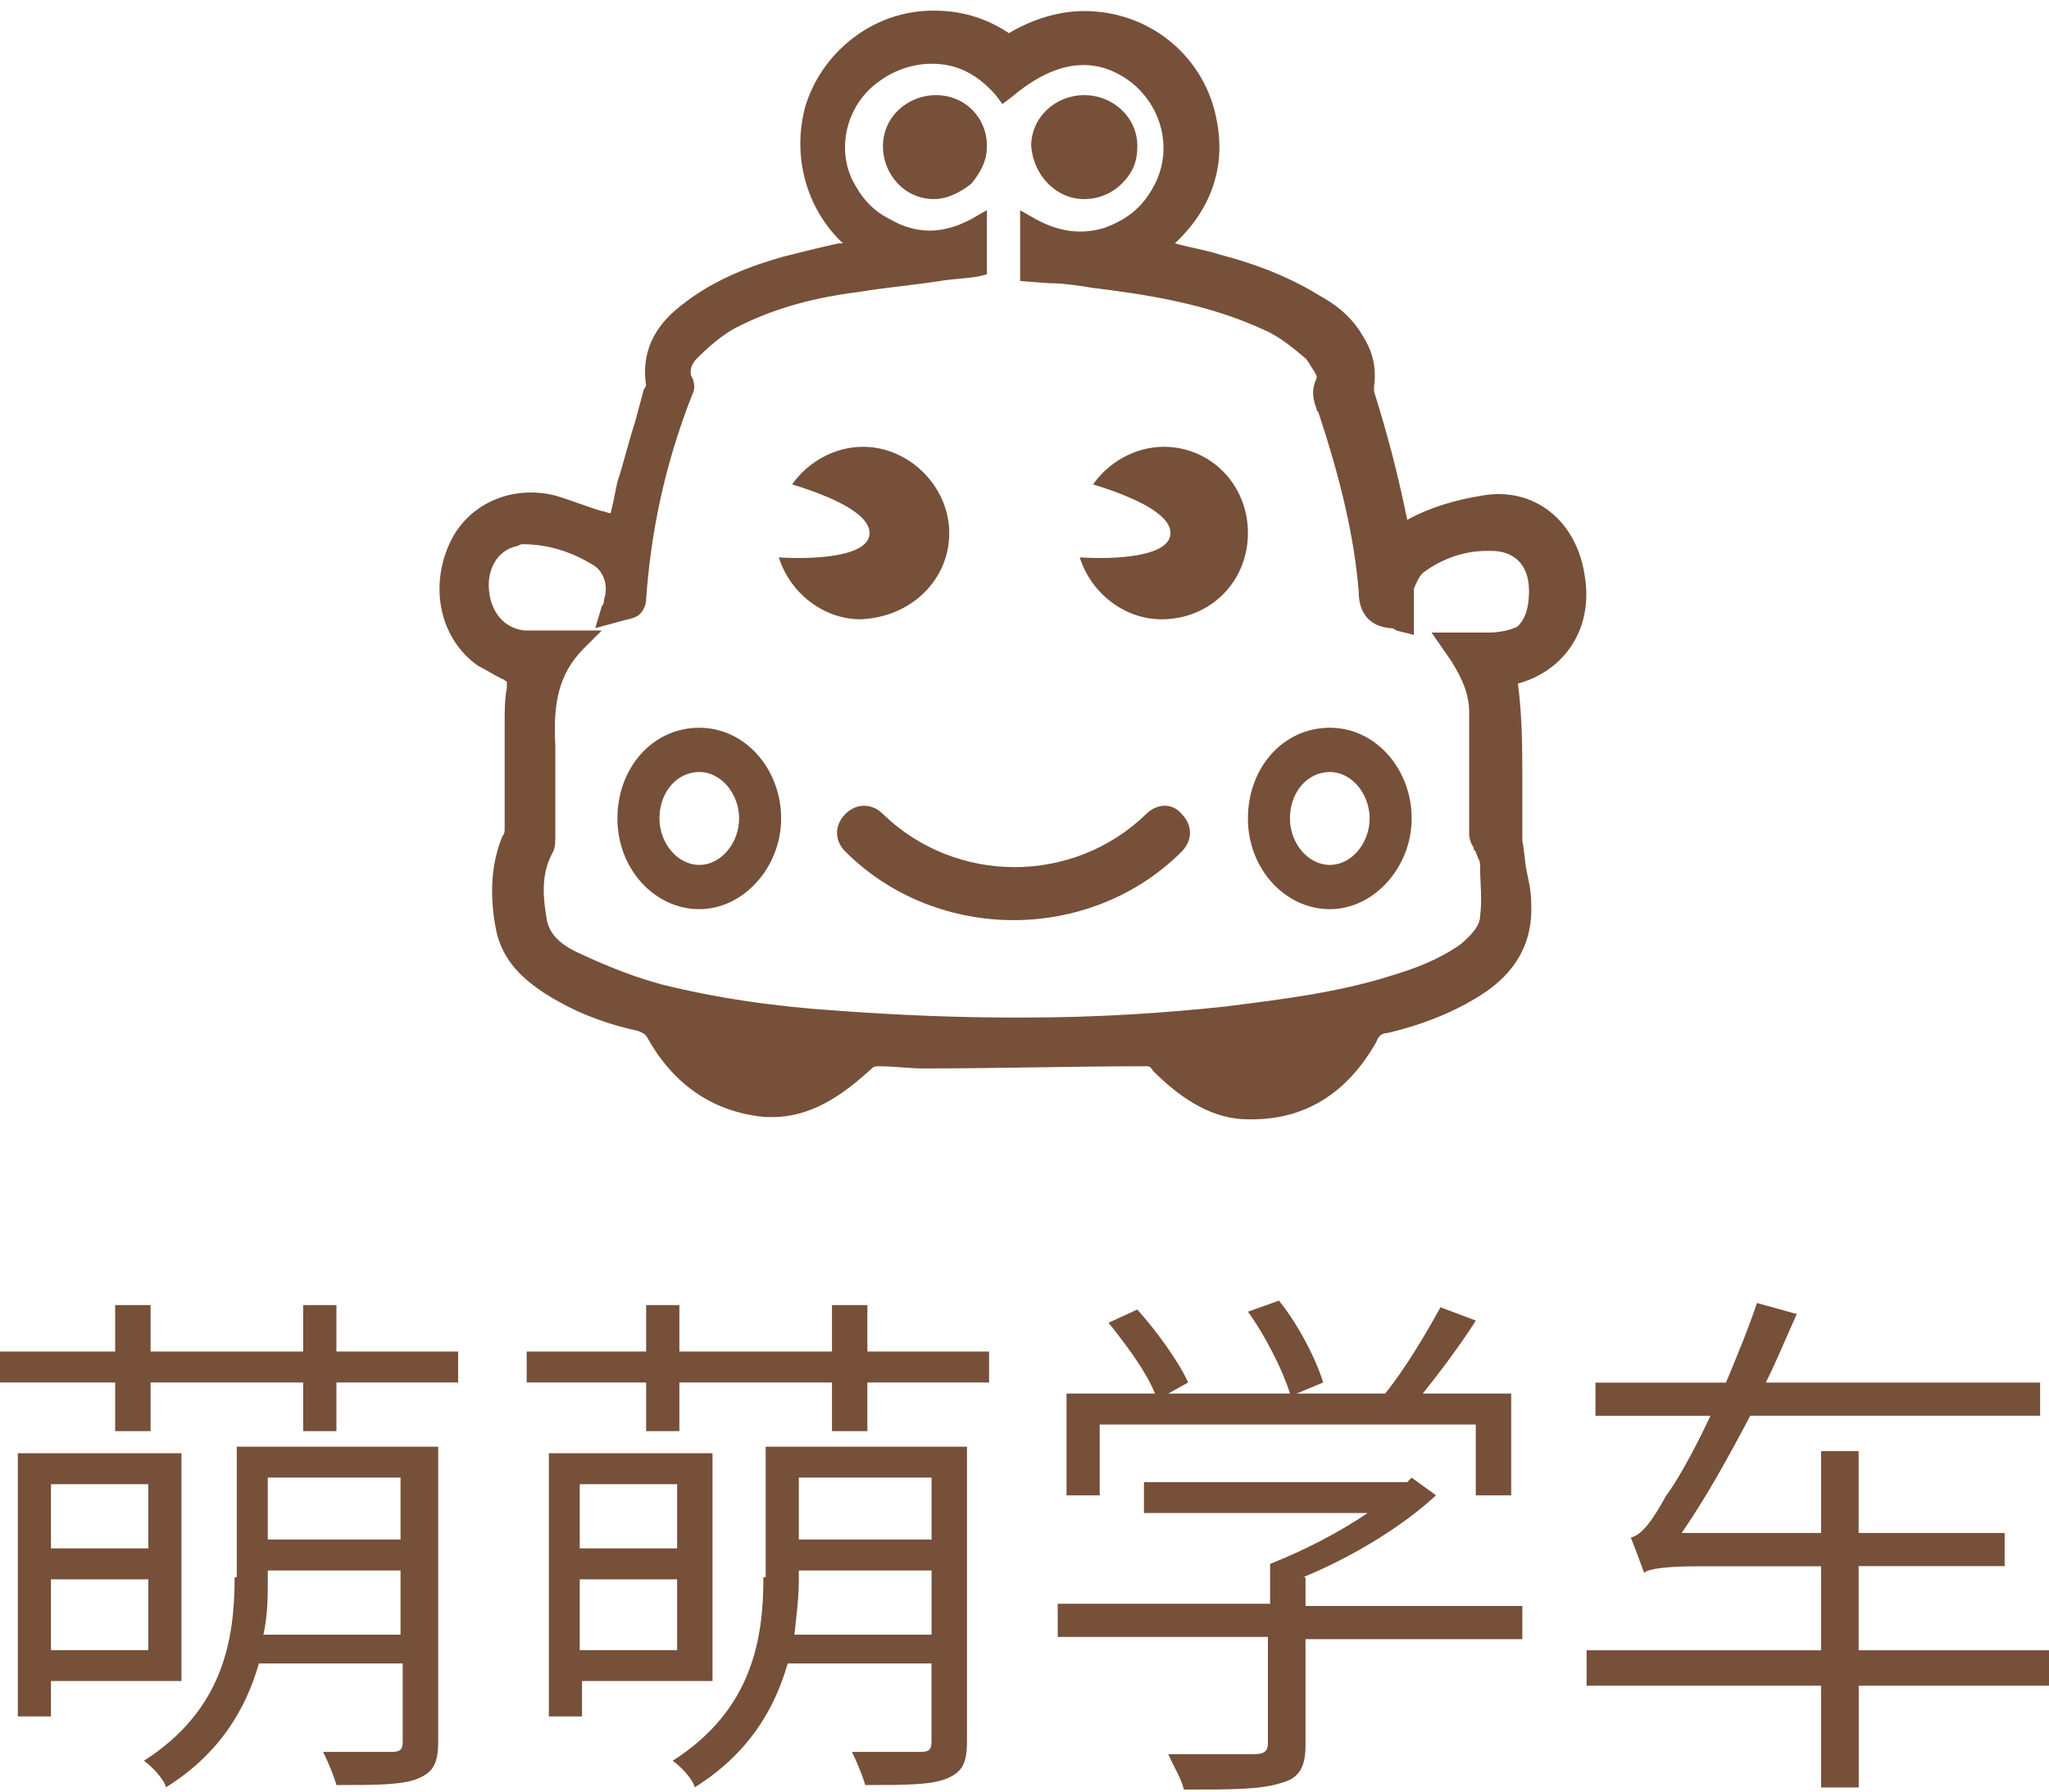 <?xml version="1.0" encoding="utf-8"?>
<!-- Generator: Adobe Illustrator 18.0.0, SVG Export Plug-In . SVG Version: 6.00 Build 0)  -->
<!DOCTYPE svg PUBLIC "-//W3C//DTD SVG 1.1//EN" "http://www.w3.org/Graphics/SVG/1.1/DTD/svg11.dtd">
<svg version="1.1" id="图层_1" xmlns:sketch="http://www.bohemiancoding.com/sketch/ns"
	 xmlns="http://www.w3.org/2000/svg" xmlns:xlink="http://www.w3.org/1999/xlink" x="0px" y="0px" viewBox="322.4 0 2725.6 2383.9"
	 enable-background="new 322.4 0 2725.6 2383.9" xml:space="preserve">
<title>萌萌学车</title>
<desc>Created with Sketch.</desc>
<g>
	<path fill="#765039" d="M1764.7,264.9L1764.7,264.9c20.6,0,38.3-8.8,50-20.6c14.7-14.7,20.6-29.4,20.6-50
		c0-38.3-32.4-67.7-70.6-67.7c-38.3,0-70.6,29.4-70.6,67.7C1697,232.5,1726.4,264.9,1764.7,264.9z M1767.6,250.2L1767.6,250.2
		L1767.6,250.2L1767.6,250.2z"/>
	<path fill="#765039" d="M1567.5,126.6c-38.3,0-70.6,29.4-70.6,67.7s29.4,70.6,67.7,70.6l0,0c17.7,0,35.3-8.8,50-20.6
		c11.8-14.7,20.6-29.4,20.6-50C1635.2,156,1605.7,126.6,1567.5,126.6z M1567.5,250.2L1567.5,250.2L1567.5,250.2L1567.5,250.2z"/>
	<path fill="#765039" d="M2294.4,659.3c-35.3,5.9-67.7,14.7-100.1,32.4c-11.8-58.9-26.5-114.8-44.1-170.7c0,0,0-2.9,0-5.9
		c2.9-23.5,0-44.1-14.7-67.7c-11.8-20.6-29.4-38.3-55.9-53c-38.3-23.5-79.5-41.2-135.4-55.9c-17.7-5.9-38.3-8.8-58.9-14.7
		c47.1-44.1,67.7-100.1,55.9-161.9c-14.7-85.4-88.3-147.2-176.6-147.2c-35.3,0-70.6,11.8-100.1,29.4
		c-35.3-23.5-73.6-32.4-114.8-29.4c-73.6,5.9-135.4,58.9-156,126.6c-17.7,64.7,0,135.4,50,182.5c-2.9,0-2.9,0-5.9,0
		c-26.5,5.9-50,11.8-73.6,17.7c-41.2,11.8-91.2,29.4-135.4,64.7c-38.3,29.4-53,64.7-47.1,106c0,0,0,2.9-2.9,5.9l-11.8,44.1
		c-8.8,26.5-14.7,53-23.5,79.5c-2.9,14.7-5.9,29.4-8.8,41.2l0,0c-2.9,0-8.8-2.9-11.8-2.9c-20.6-5.9-41.2-14.7-61.8-20.6
		C1002.4,644.5,943.5,671,920,724c-26.5,58.9-11.8,126.6,38.3,161.9c11.8,5.9,20.6,11.8,32.4,17.7c2.9,0,2.9,2.9,5.9,2.9
		c0,2.9,0,5.9,0,8.8c-2.9,14.7-2.9,32.4-2.9,47.1c0,29.4,0,58.9,0,88.3c0,17.7,0,35.3,0,50c0,5.9,0,8.8-2.9,11.8
		c-14.7,35.3-17.7,76.5-8.8,123.6c8.8,44.1,38.3,67.7,64.7,85.4c32.4,20.6,70.6,38.3,123.6,50c8.8,2.9,11.8,5.9,14.7,11.8
		c35.3,61.8,88.3,97.1,156,103c2.9,0,5.9,0,8.8,0c58.9,0,103-38.3,132.4-64.7c2.9-2.9,5.9-2.9,8.8-2.9c20.6,0,41.2,2.9,58.9,2.9h2.9
		c97.1,0,194.2-2.9,294.3-2.9c2.9,0,5.9,0,8.8,5.9c41.2,41.2,82.4,64.7,126.6,64.7h5.9c70.6,0,126.6-35.3,164.8-103
		c2.9-8.8,8.8-11.8,14.7-11.8c50-11.8,91.2-29.4,123.6-50c47.1-29.4,70.6-70.6,67.7-123.6c0-14.7-2.9-26.5-5.9-41.2
		s-2.9-26.5-5.9-41.2c0-26.5,0-53,0-79.5c0-41.2,0-85.4-5.9-129.5c55.9-14.7,103-67.7,88.3-147.2
		C2418,691.6,2362.1,647.5,2294.4,659.3z M2303.3,841.7c-5.9,0-11.8,0-17.7,0h-58.9l26.5,38.3c14.7,23.5,23.5,44.1,23.5,67.7
		c0,29.4,0,55.9,0,85.4c0,26.5,0,50,0,76.5c0,5.9,2.9,14.7,5.9,17.7c0,2.9,0,2.9,2.9,5.9c0,2.9,2.9,5.9,2.9,8.8
		c2.9,2.9,2.9,8.8,2.9,11.8c0,20.6,2.9,44.1,0,64.7c0,11.8-8.8,23.5-26.5,38.3c-29.4,20.6-61.8,32.4-91.2,41.2
		c-73.6,23.5-153,32.4-220.7,41.2c-82.4,8.8-170.7,14.7-267.8,14.7h-14.7c-73.6,0-147.2-2.9-229.6-8.8
		c-91.2-5.9-167.8-17.7-238.4-35.3c-32.4-8.8-64.7-20.6-108.9-41.2c-26.5-11.8-41.2-26.5-44.1-47.1c-5.9-35.3-5.9-61.8,8.8-88.3
		c2.9-5.9,2.9-14.7,2.9-20.6v-32.4c0-29.4,0-58.9,0-88.3c-2.9-53,2.9-94.2,38.3-129.5l23.5-23.5h-35.3c-8.8,0-17.7,0-23.5,0
		c-5.9,0-14.7,0-20.6,0l0,0c-8.8,0-14.7,0-23.5,0c-26.5-2.9-44.1-23.5-47.1-53c-2.9-29.4,11.8-53,35.3-58.9c2.9,0,5.9-2.9,8.8-2.9
		c32.4,0,64.7,8.8,97.1,29.4c11.8,8.8,17.7,26.5,11.8,44.1c0,2.9,0,5.9-2.9,8.8l-8.8,29.4l32.4-8.8c8.8-2.9,14.7-2.9,20.6-5.9
		c8.8-2.9,14.7-14.7,14.7-23.5c5.9-85.4,23.5-176.6,61.8-273.7c2.9-5.9,2.9-11.8,0-20.6c-2.9-2.9-5.9-14.7,5.9-26.5
		c17.7-17.7,32.4-29.4,47.1-38.3c44.1-23.5,97.1-41.2,167.8-50c35.3-5.9,70.6-8.8,108.9-14.7c17.7-2.9,32.4-2.9,50-5.9l11.8-2.9
		v-85.4l-20.6,11.8c-38.3,20.6-73.6,20.6-108.9,0c-23.5-11.8-38.3-29.4-50-53c-20.6-44.1-5.9-100.1,35.3-129.5
		c23.5-17.7,53-26.5,82.4-23.5c29.4,2.9,53,17.7,73.6,41.2l8.8,11.8l11.8-8.8c58.9-50,111.8-55.9,158.9-20.6
		c41.2,32.4,55.9,88.3,32.4,135.4c-14.7,29.4-35.3,47.1-67.7,58.9c-29.4,8.8-58.9,5.9-91.2-11.8l-20.6-11.8v94.2l38.3,2.9
		c17.7,0,38.3,2.9,55.9,5.9c70.6,8.8,153,20.6,229.6,55.9c20.6,8.8,38.3,23.5,55.9,38.3c2.9,2.9,5.9,8.8,11.8,17.7l2.9,5.9v2.9
		c-8.8,17.7-2.9,32.4,0,41.2c0,2.9,2.9,2.9,2.9,5.9c29.4,88.3,47.1,164.8,53,235.5c0,14.7,2.9,47.1,44.1,50c0,0,2.9,0,5.9,2.9
		l23.5,5.9v-20.6c0-5.9,0-8.8,0-14.7c0-8.8,0-17.7,0-26.5c2.9-5.9,5.9-14.7,11.8-20.6c23.5-17.7,53-29.4,85.4-29.4h5.9
		c29.4,0,50,17.7,50,53c0,17.7-2.9,35.3-14.7,47.1C2338.6,835.9,2320.9,841.7,2303.3,841.7z"/>
	<path fill="#765039" d="M1252.6,968.3c-61.8,0-108.9,53-108.9,120.7s50,120.7,108.9,120.7s108.9-55.9,108.9-120.7
		S1314.4,968.3,1252.6,968.3z M1252.6,1150.8c-29.4,0-53-29.4-53-61.8c0-35.3,23.5-61.8,53-61.8c29.4,0,53,29.4,53,61.8
		C1305.5,1121.3,1282,1150.8,1252.6,1150.8z"/>
	<path fill="#765039" d="M2091.3,968.3c-61.8,0-108.9,53-108.9,120.7s50,120.7,108.9,120.7c58.9,0,108.9-55.9,108.9-120.7
		S2153.2,968.3,2091.3,968.3z M2091.3,1150.8c-29.4,0-53-29.4-53-61.8c0-35.3,23.5-61.8,53-61.8c29.4,0,53,29.4,53,61.8
		C2144.3,1121.3,2120.8,1150.8,2091.3,1150.8z"/>
	<path fill="#765039" d="M1847.1,1083.1c-97.1,94.2-253.1,94.2-350.2,0c-14.7-14.7-35.3-14.7-50,0s-14.7,35.3,0,50
		c61.8,61.8,144.2,91.2,223.7,91.2s161.9-29.4,223.7-91.2c14.7-14.7,14.7-35.3,0-50C1882.4,1068.4,1861.8,1068.4,1847.1,1083.1z"/>
	<path fill="#765039" d="M1585.1,709.3c0-61.8-53-114.8-114.8-114.8c-38.3,0-73.6,20.6-94.2,50c38.3,11.8,103,35.3,103,64.7
		c0,32.4-76.5,35.3-120.7,32.4c14.7,47.1,58.9,82.4,108.9,82.4C1535.1,821.1,1585.1,771.1,1585.1,709.3z"/>
	<path fill="#765039" d="M1870.6,594.5c-38.3,0-73.6,20.6-94.2,50c38.3,11.8,103,35.3,103,64.7c0,32.4-76.5,35.3-120.7,32.4
		c14.7,47.1,58.9,82.4,108.9,82.4c64.7,0,114.8-50,114.8-114.8S1932.4,594.5,1870.6,594.5z"/>
	<path fill="#765039" d="M1267.3,1933.6h-214.8v350.2h44.1v-47.1h173.6v-303.1H1267.3z M1223.1,2195.6h-129.5v-94.2h129.5V2195.6z
		 M1223.1,2060.2h-129.5v-85.4h129.5V2060.2z"/>
	<path fill="#765039" d="M560.9,1933.6H346.1v350.2h44.1v-47.1h173.6v-303.1H560.9z M519.7,2195.6H390.2v-94.2h129.5V2195.6z
		 M519.7,2060.2H390.2v-85.4h129.5V2060.2z"/>
	<path fill="#765039" d="M2056,2098.5c64.7-26.5,132.4-67.7,176.6-108.9l-32.4-23.5l-5.9,5.9h-350.2v41.2h297.3
		c-38.3,26.5-85.4,50-129.5,67.7v53h-282.5v44.1H2009v141.3c0,8.8-2.9,14.7-17.7,14.7s-61.8,0-114.8,0c5.9,14.7,17.7,32.4,20.6,47.1
		c64.7,0,103,0,129.5-8.8c23.5-5.9,32.4-20.6,32.4-50V2181h288.4v-44.1H2059v-38.3L2056,2098.5L2056,2098.5z"/>
	<path fill="#765039" d="M2794.8,2195.6v-111.8H2989v-44.1h-194.2v-108.9h-50v108.9h-185.4c32.4-47.1,61.8-100.1,91.2-156h385.6
		v-44.1h-364.9c14.7-29.4,26.5-58.9,41.2-91.2l-53-14.7c-11.8,35.3-26.5,70.6-41.2,106h-173.6v44.1h153c-23.5,50-47.1,91.2-58.9,106
		c-17.7,32.4-32.4,53-47.1,55.9c5.9,14.7,14.7,38.3,17.7,47.1c5.9-5.9,32.4-8.8,73.6-8.8h161.9v111.8h-312v47.1h312v135.4h50v-135.4
		H3048v-47.1h-253.2V2195.6z"/>
	<path fill="#765039" d="M1741.1,1989.6h44.1v-94.2h500.3v94.2h47.1v-135.4H2215c23.5-29.4,50-64.7,70.6-97.1l-47.1-17.7
		c-17.7,32.4-47.1,82.4-73.6,114.8h-117.7l35.3-14.7c-8.8-29.4-32.4-76.5-58.9-108.9l-41.2,14.7c23.5,32.4,47.1,79.5,55.9,108.9
		h-161.9l26.5-14.7c-11.8-26.5-41.2-67.7-67.7-97.1L1797,1760c23.5,29.4,50,64.7,61.8,94.2h-117.7L1741.1,1989.6L1741.1,1989.6z"/>
	<path fill="#765039" d="M1337.9,2098.5c0,82.4-14.7,176.6-120.7,244.3c8.8,5.9,26.5,23.5,29.4,35.3c70.6-44.1,106-103,123.6-164.8
		h191.3v103c0,11.8-2.9,14.7-14.7,14.7c-11.8,0-50,0-91.2,0c5.9,11.8,14.7,32.4,17.7,44.1c53,0,88.3,0,108.9-8.8s26.5-20.6,26.5-50
		v-391.4h-267.8v173.6H1337.9z M1385,1966h176.6v82.4H1385V1966z M1385,2101.4v-11.8h176.6v85.4h-182.5
		C1382.1,2148.5,1385,2124.9,1385,2101.4z"/>
	<polygon fill="#765039" points="769.9,1736.5 725.7,1736.5 725.7,1798.3 522.7,1798.3 522.7,1736.5 475.6,1736.5 475.6,1798.3 
		319.6,1798.3 319.6,1839.5 475.6,1839.5 475.6,1904.2 522.7,1904.2 522.7,1839.5 725.7,1839.5 725.7,1904.2 769.9,1904.2 
		769.9,1839.5 931.8,1839.5 931.8,1798.3 769.9,1798.3 	"/>
	<path fill="#765039" d="M634.5,2098.5c0,82.4-14.7,176.6-120.7,244.3c8.8,5.9,26.5,23.5,29.4,35.3c70.6-44.1,106-103,123.6-164.8
		h191.3v103c0,11.8-2.9,14.7-14.7,14.7s-50,0-91.2,0c5.9,11.8,14.7,32.4,17.7,44.1c53,0,88.3,0,108.9-8.8
		c20.6-8.8,26.5-20.6,26.5-50v-391.4H637.4v173.6H634.5z M678.6,1966h176.6v82.4H678.6V1966L678.6,1966z M678.6,2101.4v-11.8h176.6
		v85.4H672.8C678.6,2148.5,678.6,2124.9,678.6,2101.4z"/>
	<polygon fill="#765039" points="1476.2,1736.5 1429.1,1736.5 1429.1,1798.3 1226.1,1798.3 1226.1,1736.5 1181.9,1736.5 
		1181.9,1798.3 1023,1798.3 1023,1839.5 1181.9,1839.5 1181.9,1904.2 1226.1,1904.2 1226.1,1839.5 1429.1,1839.5 1429.1,1904.2 
		1476.2,1904.2 1476.2,1839.5 1638.1,1839.5 1638.1,1798.3 1476.2,1798.3 	"/>
</g>
</svg>
